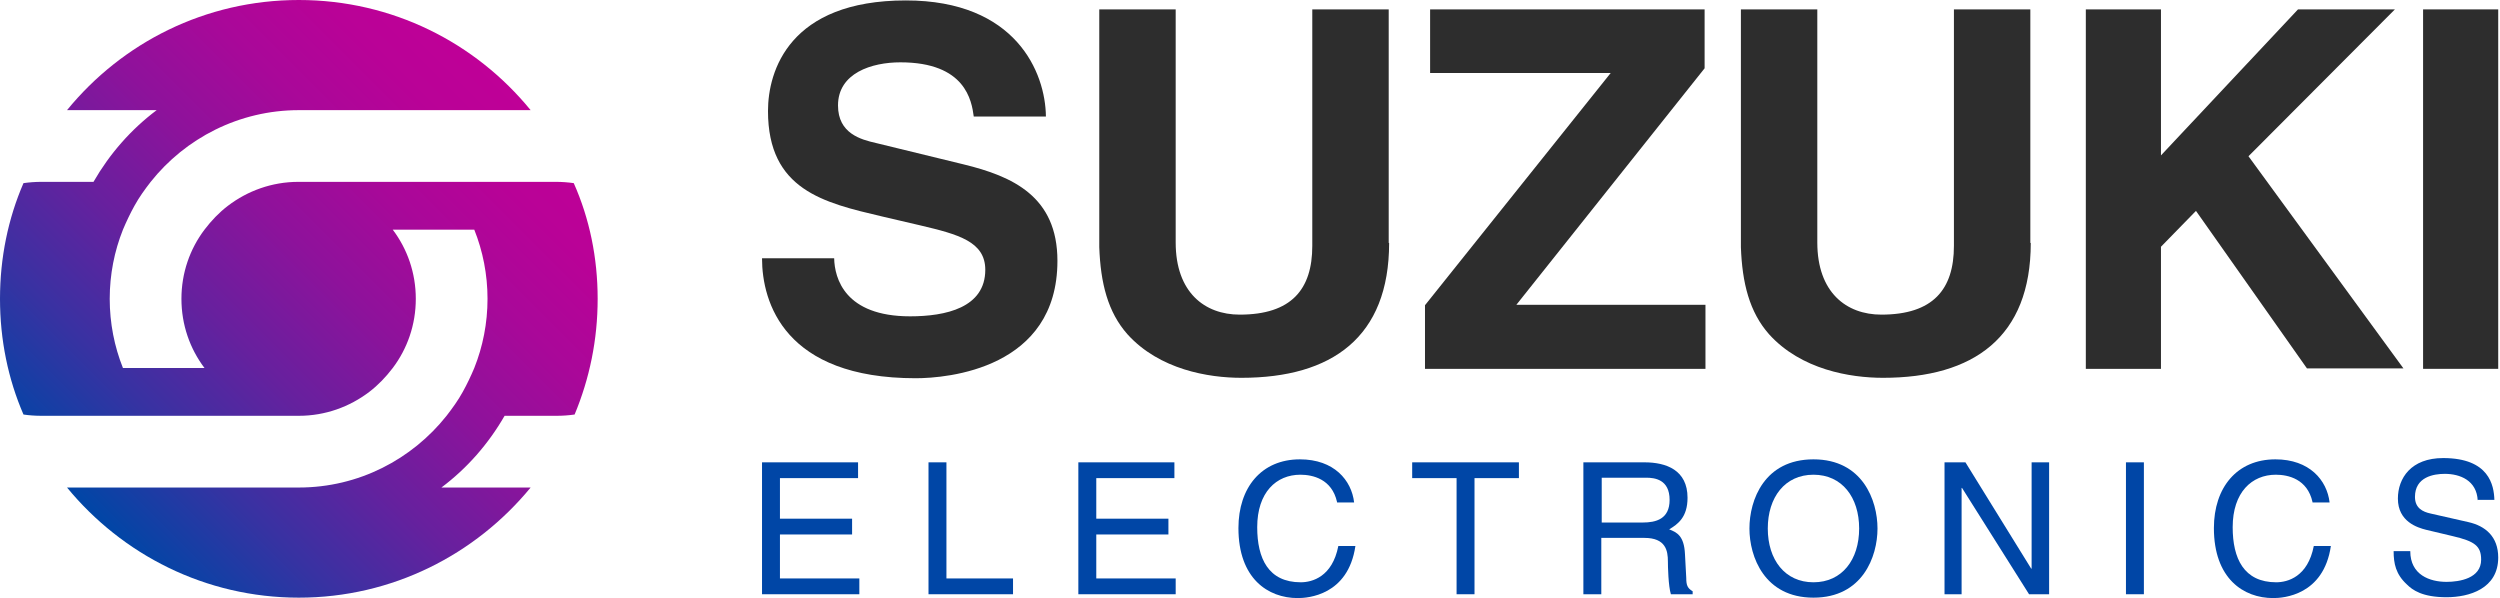 <svg width="209" height="50" viewBox="0 0 209 50" fill="none" xmlns="http://www.w3.org/2000/svg">
<path d="M69.736 21.592C69.772 23.269 70.628 26.445 76.088 26.445C79.051 26.445 82.37 25.732 82.37 22.555C82.37 20.2 80.121 19.593 76.945 18.844L73.733 18.094C68.879 16.952 64.204 15.882 64.204 9.279C64.204 5.924 65.989 0.036 75.732 0.036C84.939 0.036 87.402 6.067 87.438 9.743H81.406C81.228 8.423 80.728 5.211 75.268 5.211C72.876 5.211 70.057 6.103 70.057 8.815C70.057 11.171 71.984 11.67 73.233 11.956L80.55 13.74C84.654 14.739 88.401 16.417 88.401 21.806C88.401 30.835 79.193 31.62 76.552 31.62C65.596 31.62 63.705 25.303 63.705 21.592H69.736Z" fill="#2D2D2D"/>
<path d="M116.131 20.307C116.131 28.194 111.349 31.585 103.783 31.585C101.035 31.585 96.931 30.907 94.254 27.944C92.612 26.088 92.006 23.662 91.899 20.664V0.785H98.287V20.271C98.287 24.447 100.714 26.303 103.64 26.303C107.959 26.303 109.707 24.197 109.707 20.557V0.785H116.096V20.307H116.131Z" fill="#2D2D2D"/>
<path d="M142.577 30.835H119.129V25.517L134.654 6.103H119.557V0.785H142.505V5.71L126.767 25.482H142.577V30.835Z" fill="#2D2D2D"/>
<path d="M169.772 20.307C169.772 28.194 164.989 31.585 157.423 31.585C154.675 31.585 150.571 30.907 147.894 27.944C146.253 26.088 145.646 23.662 145.539 20.664V0.785H151.927V20.271C151.927 24.447 154.354 26.303 157.28 26.303C161.599 26.303 163.348 24.197 163.348 20.557V0.785H169.736V20.307H169.772Z" fill="#2D2D2D"/>
<path d="M180.657 30.835H174.375V0.785H180.657V12.991L192.113 0.785H200.214L187.973 13.062L200.928 30.799H192.862L183.583 17.63L180.657 20.628V30.835Z" fill="#2D2D2D"/>
<path d="M208.851 30.835H202.57V0.785H208.851V30.835Z" fill="#2D2D2D"/>
<path d="M71.841 49.679H63.705V38.651H71.734V39.971H65.203V43.362H71.235V44.682H65.203V48.358H71.841V49.679Z" fill="#0046A6"/>
<path d="M79.122 48.358H84.689V49.679H77.623V38.651H79.122V48.358Z" fill="#0046A6"/>
<path d="M98.287 49.679H90.15V38.651H98.18V39.971H91.649V43.362H97.68V44.682H91.649V48.358H98.287V49.679Z" fill="#0046A6"/>
<path d="M111.777 41.97C111.349 40.043 109.743 39.686 108.708 39.686C106.709 39.686 105.103 41.149 105.103 44.076C105.103 46.681 106.031 48.679 108.744 48.679C109.707 48.679 111.385 48.215 111.884 45.646H113.312C112.705 49.786 109.315 50 108.494 50C105.996 50 103.533 48.358 103.533 44.147C103.533 40.757 105.46 38.401 108.672 38.401C111.527 38.401 112.991 40.15 113.205 42.006H111.777V41.97Z" fill="#0046A6"/>
<path d="M118.023 38.651H126.981V39.971H123.269V49.679H121.77V39.971H118.059V38.651H118.023Z" fill="#0046A6"/>
<path d="M133.869 49.679H132.37V38.651H137.473C139.293 38.651 141.078 39.293 141.078 41.613C141.078 43.255 140.257 43.826 139.543 44.254C140.186 44.504 140.792 44.789 140.864 46.324L140.971 48.322C140.971 48.929 141.078 49.179 141.506 49.429V49.679H139.686C139.472 49.001 139.436 47.323 139.436 46.931C139.436 46.038 139.258 44.968 137.473 44.968H133.869V49.679ZM133.869 43.683H137.33C138.437 43.683 139.579 43.398 139.579 41.791C139.579 40.078 138.33 39.936 137.616 39.936H133.904V43.683H133.869Z" fill="#0046A6"/>
<path d="M151.606 49.964C147.502 49.964 146.253 46.538 146.253 44.183C146.253 41.792 147.502 38.401 151.606 38.401C155.71 38.401 156.959 41.827 156.959 44.183C156.959 46.538 155.71 49.964 151.606 49.964ZM151.606 39.686C149.215 39.686 147.787 41.577 147.787 44.183C147.787 46.788 149.215 48.679 151.606 48.679C153.997 48.679 155.425 46.788 155.425 44.183C155.425 41.577 153.997 39.686 151.606 39.686Z" fill="#0046A6"/>
<path d="M169.879 38.651H171.306V49.679H169.629L164.026 40.792H163.99V49.679H162.562V38.651H164.311L169.807 47.537H169.843V38.651H169.879Z" fill="#0046A6"/>
<path d="M179.193 49.679H177.73V38.651H179.229V49.679H179.193Z" fill="#0046A6"/>
<path d="M193.326 41.97C192.898 40.043 191.292 39.686 190.257 39.686C188.258 39.686 186.652 41.149 186.652 44.076C186.652 46.681 187.58 48.679 190.293 48.679C191.256 48.679 192.934 48.215 193.433 45.646H194.861C194.254 49.786 190.864 50 190.043 50C187.545 50 185.082 48.358 185.082 44.147C185.082 40.757 187.009 38.401 190.221 38.401C193.076 38.401 194.54 40.15 194.754 42.006H193.326V41.97Z" fill="#0046A6"/>
<path d="M207.138 41.863C207.066 40.15 205.639 39.614 204.39 39.614C203.462 39.614 201.891 39.864 201.891 41.542C201.891 42.469 202.534 42.791 203.212 42.934L206.353 43.647C207.78 43.968 208.851 44.861 208.851 46.609C208.851 49.215 206.424 49.928 204.532 49.928C202.498 49.928 201.677 49.322 201.213 48.858C200.285 48.001 200.107 47.109 200.107 46.074H201.499C201.499 48.073 203.141 48.644 204.532 48.644C205.603 48.644 207.423 48.358 207.423 46.788C207.423 45.646 206.888 45.253 205.068 44.825L202.819 44.29C202.106 44.111 200.464 43.612 200.464 41.684C200.464 39.971 201.57 38.294 204.247 38.294C208.101 38.294 208.494 40.578 208.53 41.791H207.138V41.863Z" fill="#0046A6"/>
<path d="M49.964 24.982C49.964 28.408 49.286 31.656 48.037 34.654C47.538 34.725 47.038 34.761 46.538 34.761H42.184C40.828 37.116 39.044 39.151 36.902 40.757H44.361C39.757 46.36 32.798 49.964 24.982 49.964C17.166 49.964 10.207 46.36 5.603 40.757H24.982C29.979 40.757 34.44 38.401 37.331 34.761C37.83 34.118 38.294 33.476 38.687 32.762C39.044 32.12 39.365 31.442 39.65 30.764C40.364 28.979 40.757 27.016 40.757 24.982C40.757 22.948 40.364 20.985 39.65 19.201H32.834C34.047 20.807 34.761 22.805 34.761 24.982C34.761 27.159 34.047 29.158 32.834 30.764C32.263 31.513 31.62 32.191 30.871 32.762C29.229 34.011 27.195 34.761 24.982 34.761H3.462C2.962 34.761 2.427 34.725 1.963 34.654C0.678 31.692 0 28.408 0 24.982C0 21.556 0.678 18.273 1.963 15.31C2.463 15.239 2.962 15.203 3.462 15.203H7.816C9.172 12.848 10.957 10.814 13.098 9.208H5.603C10.207 3.569 17.166 0 24.982 0C32.798 0 39.757 3.569 44.361 9.208H24.982C19.986 9.208 15.489 11.563 12.598 15.203C12.098 15.846 11.634 16.488 11.242 17.202C10.885 17.844 10.564 18.523 10.278 19.201C9.565 20.985 9.172 22.948 9.172 24.982C9.172 27.016 9.565 28.979 10.278 30.764H17.095C15.882 29.158 15.168 27.159 15.168 24.982C15.168 22.805 15.882 20.807 17.095 19.201C17.666 18.451 18.308 17.773 19.058 17.202C20.7 15.953 22.734 15.203 24.947 15.203H46.467C46.967 15.203 47.466 15.239 47.966 15.31C49.286 18.273 49.964 21.556 49.964 24.982Z" fill="url(#paint0_linear_1_204)"/>
<defs>
<linearGradient id="paint0_linear_1_204" x1="42.647" y1="7.316" x2="7.317" y2="42.646" gradientUnits="userSpaceOnUse">
<stop offset="0.006" stop-color="#BF0097"/>
<stop offset="0.119" stop-color="#B90297"/>
<stop offset="0.267" stop-color="#A90899"/>
<stop offset="0.434" stop-color="#8E129B"/>
<stop offset="0.616" stop-color="#68209E"/>
<stop offset="0.808" stop-color="#3832A2"/>
<stop offset="1" stop-color="#0046A6"/>
</linearGradient>
</defs>
</svg>
